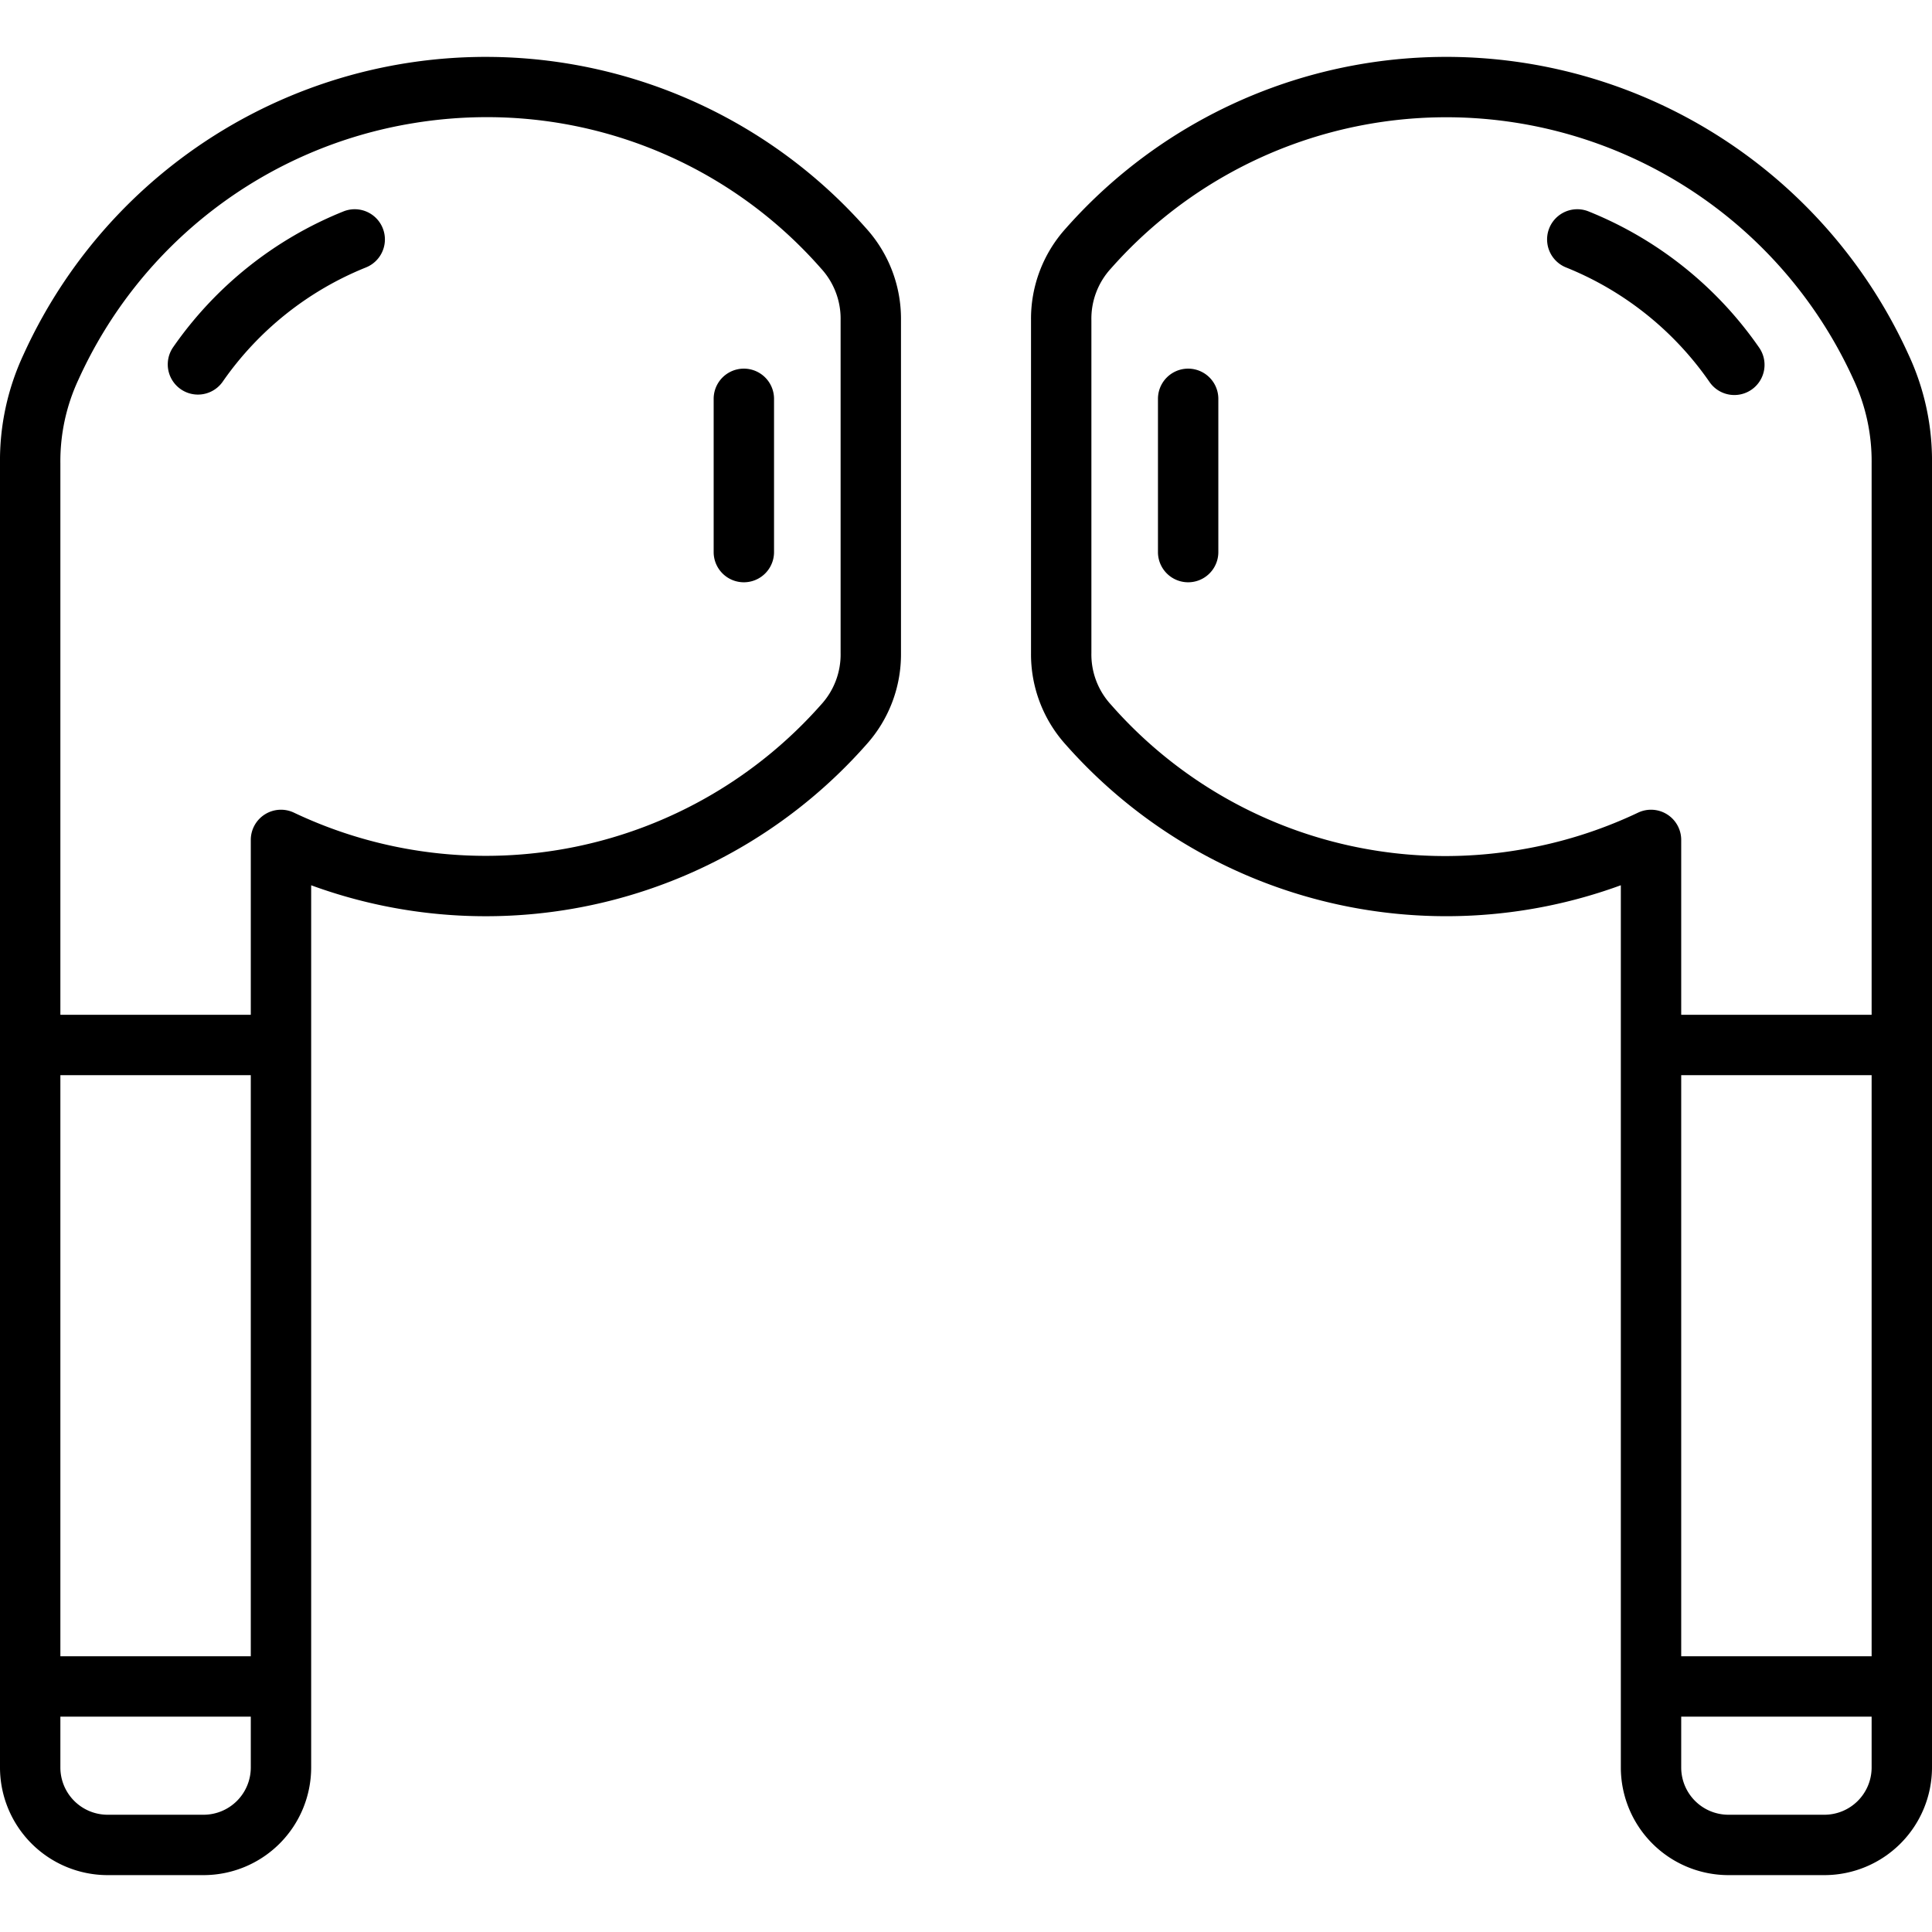 <?xml version="1.0" encoding="UTF-8"?> <svg xmlns="http://www.w3.org/2000/svg" id="Layer_1" data-name="Layer 1" viewBox="0 0 512 512" width="512" height="512"><path d="M512,468.414V122.739A66.344,66.344,0,0,0,505.786,94,134.553,134.553,0,0,0,282.425,60.552a35.722,35.722,0,0,0-9.195,24.3v88.177a35.719,35.719,0,0,0,9.194,24.3,134.571,134.571,0,0,0,147.114,37.273V468.414a28.545,28.545,0,0,0,28.513,28.512h25.436A28.545,28.545,0,0,0,512,468.414ZM445.538,284.925H496v154H445.538Zm-42.884-59.711a117.855,117.855,0,0,1-108.236-38.47,19.642,19.642,0,0,1-5.188-13.712V84.855a19.645,19.645,0,0,1,5.188-13.713,118.553,118.553,0,0,1,196.8,29.474A51.087,51.087,0,0,1,496,122.739V268.925H445.538V222.586a8,8,0,0,0-11.432-7.226A118.491,118.491,0,0,1,402.654,225.214Zm42.884,243.2V454.925H496v13.489a12.527,12.527,0,0,1-12.513,12.512H458.051A12.527,12.527,0,0,1,445.538,468.414ZM322.872,105.694V146.31a8,8,0,0,1-16,0V105.694a8,8,0,0,1,16,0ZM415.006,70.87a8,8,0,0,1,5.98-14.841,100.651,100.651,0,0,1,45.165,36.034,8,8,0,1,1-13.14,9.128A84.692,84.692,0,0,0,415.006,70.87ZM28.513,496.926H53.949a28.545,28.545,0,0,0,28.513-28.512V234.607a134.561,134.561,0,0,0,147.115-37.273,35.726,35.726,0,0,0,9.193-24.3V84.855a35.727,35.727,0,0,0-9.193-24.3A134.555,134.555,0,0,0,6.214,94,66.344,66.344,0,0,0,0,122.739V468.414A28.545,28.545,0,0,0,28.513,496.926Zm37.949-58H16v-154H66.462Zm-12.513,42H28.513A12.527,12.527,0,0,1,16,468.414V454.925H66.462v13.489A12.527,12.527,0,0,1,53.949,480.926ZM20.784,100.616a118.328,118.328,0,0,1,88.563-67.944,120.393,120.393,0,0,1,19.677-1.626,117.746,117.746,0,0,1,88.559,40.1,19.648,19.648,0,0,1,5.187,13.713v88.177a19.65,19.65,0,0,1-5.187,13.713A118.572,118.572,0,0,1,77.894,215.36a8,8,0,0,0-11.432,7.226v46.339H16V122.739A51.087,51.087,0,0,1,20.784,100.616ZM189.128,146.31V105.694a8,8,0,0,1,16,0V146.31a8,8,0,0,1-16,0ZM45.849,92.063A100.651,100.651,0,0,1,91.014,56.029a8,8,0,0,1,5.98,14.841,84.692,84.692,0,0,0-38.005,30.321,8,8,0,0,1-13.14-9.128Z"></path></svg> 